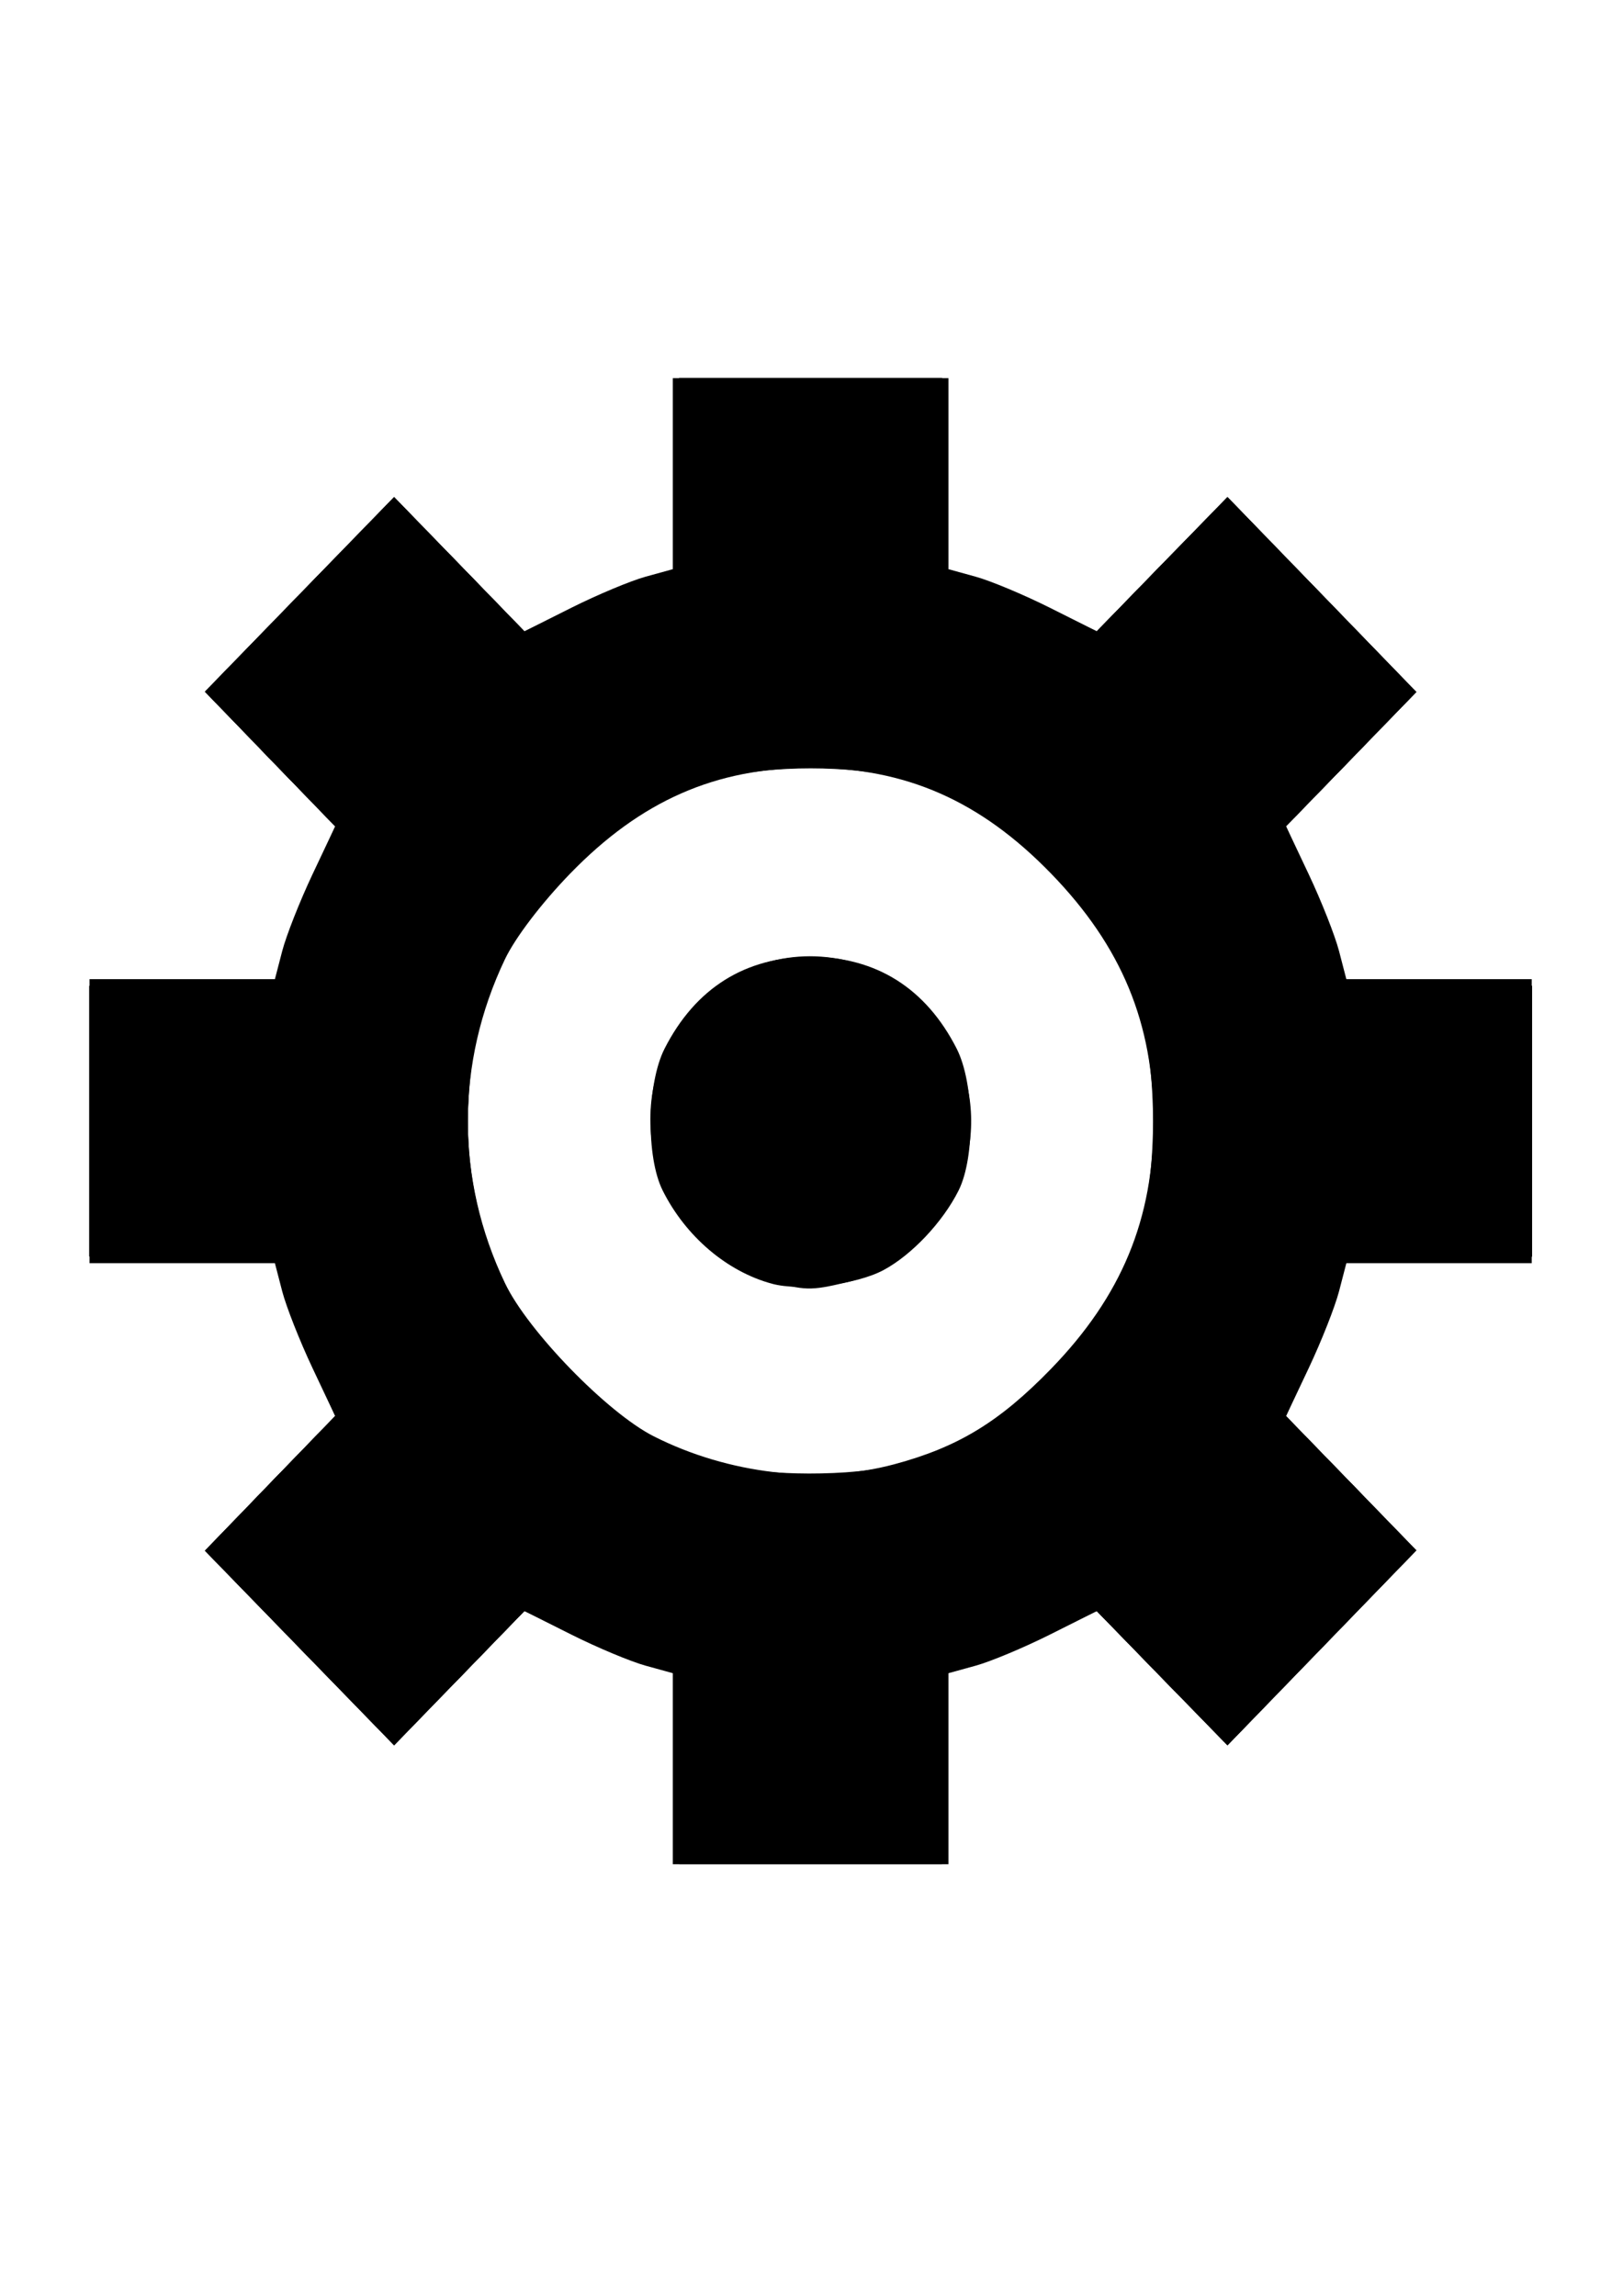 <?xml version="1.0" encoding="UTF-8" standalone="no"?>
<!-- Created with Inkscape (http://www.inkscape.org/) -->

<svg
   xmlns:dc="http://purl.org/dc/elements/1.1/"
   xmlns:cc="http://creativecommons.org/ns#"
   xmlns:rdf="http://www.w3.org/1999/02/22-rdf-syntax-ns#"
   xmlns:svg="http://www.w3.org/2000/svg"
   xmlns="http://www.w3.org/2000/svg"
   xmlns:sodipodi="http://sodipodi.sourceforge.net/DTD/sodipodi-0.dtd"
   xmlns:inkscape="http://www.inkscape.org/namespaces/inkscape"
   width="210mm"
   height="297mm"
   viewBox="0 0 744.094 1052.362"
   id="svg5330"
   version="1.1"
   inkscape:version="0.91 r13725"
   sodipodi:docname="setup.svg">
  <defs
     id="defs5332" />
  <sodipodi:namedview
     id="base"
     pagecolor="#ffffff"
     bordercolor="#666666"
     borderopacity="1.0"
     inkscape:pageopacity="0.0"
     inkscape:pageshadow="2"
     inkscape:zoom="0.25"
     inkscape:cx="-76.937089"
     inkscape:cy="857.54401"
     inkscape:document-units="px"
     inkscape:current-layer="layer1"
     showgrid="false"
     inkscape:window-width="1600"
     inkscape:window-height="847"
     inkscape:window-x="-8"
     inkscape:window-y="-8"
     inkscape:window-maximized="1" />
  <g
     inkscape:label="Camada 1"
     inkscape:groupmode="layer"
     id="layer1">
    <g
       id="g5371"
       transform="matrix(2.351,0,0,2.422,-1045.67,-1059.169)">
      <path
         style="fill-opacity:1"
         d="m 575.982,772.053 0,-18.077 -5.312,-1.422 c -2.922,-0.782 -9.435,-3.428 -14.473,-5.88 l -9.161,-4.458 -12.703,12.703 -12.703,12.703 -18.446,-18.415 -18.446,-18.415 12.699,-12.743 12.699,-12.743 -4.453,-9.151 c -2.449,-5.033 -5.093,-11.542 -5.875,-14.463 l -1.422,-5.312 -18.077,0 -18.077,0 0,-26.875 0,-26.875 18.077,0 18.077,0 1.422,-5.312 c 0.782,-2.922 3.426,-9.43 5.875,-14.463 l 4.453,-9.151 -12.699,-12.743 -12.699,-12.743 18.446,-18.415 18.446,-18.415 12.703,12.703 12.703,12.703 9.161,-4.458 c 5.038,-2.452 11.551,-5.098 14.473,-5.88 l 5.312,-1.422 0,-18.077 0,-18.077 26.875,0 26.875,0 0,18.077 0,18.077 5.312,1.422 c 2.922,0.782 9.43,3.426 14.463,5.875 l 9.151,4.453 12.743,-12.699 12.743,-12.699 18.415,18.446 18.415,18.446 -12.703,12.703 -12.703,12.703 4.458,9.161 c 2.452,5.038 5.098,11.551 5.88,14.473 l 1.422,5.312 18.077,0 18.077,0 0,26.875 0,26.875 -18.077,0 -18.077,0 -1.422,5.312 c -0.782,2.922 -3.428,9.435 -5.88,14.473 l -4.458,9.161 12.703,12.703 12.703,12.703 -18.415,18.446 -18.415,18.446 -12.743,-12.699 -12.743,-12.699 -9.151,4.453 c -5.033,2.449 -11.542,5.093 -14.463,5.875 l -5.312,1.422 0,18.077 0,18.077 -26.875,0 -26.875,0 0,-18.077 z m 43.175,-57.613 c 12.434,-3.237 20.54,-8.025 30.575,-18.061 13.781,-13.781 20,-28.357 20,-46.875 0,-18.518 -6.219,-33.094 -20,-46.875 -13.781,-13.781 -28.357,-20 -46.875,-20 -18.518,0 -33.094,6.219 -46.875,20 -5.6,5.6 -10.733,12.144 -12.748,16.25 -9.638,19.644 -9.638,41.606 0,61.25 4.442,9.055 19.959,24.563 29.034,29.017 14.564,7.149 32.139,9.133 46.889,5.293 z m -23.8,-34.162 c -8.82,-2.306 -16.872,-8.963 -21.351,-17.649 -3.279,-6.359 -3.082,-20.287 0.38,-26.875 6.004,-11.427 15.73,-17.356 28.471,-17.356 12.741,0 22.467,5.929 28.471,17.356 3.462,6.588 3.658,20.516 0.38,26.875 -3.087,5.987 -9.183,12.246 -14.696,15.088 -5.265,2.714 -16.148,4.001 -21.655,2.561 z"
         id="path5387"
         inkscape:connector-curvature="0" />
      <path
         style="fill-opacity:1"
         d="m 577.232,772.203 0,-17.927 -5.312,-1.536 c -2.922,-0.845 -9.705,-3.569 -15.073,-6.054 l -9.761,-4.518 -12.728,12.728 -12.728,12.728 -18.446,-18.415 -18.446,-18.415 12.724,-12.768 12.724,-12.768 -4.514,-9.751 c -2.483,-5.363 -5.205,-12.142 -6.05,-15.063 l -1.536,-5.312 -17.927,0 -17.927,0 0,-25.625 0,-25.625 17.927,0 17.927,0 1.536,-5.312 c 0.845,-2.922 3.567,-9.7 6.05,-15.063 l 4.514,-9.751 -12.724,-12.768 -12.724,-12.768 18.446,-18.415 18.446,-18.415 12.728,12.728 12.728,12.728 9.761,-4.518 c 5.368,-2.485 12.151,-5.21 15.073,-6.054 l 5.312,-1.536 0,-17.927 0,-17.927 25.625,0 25.625,0 0,17.927 0,17.927 5.312,1.536 c 2.922,0.845 9.7,3.567 15.063,6.05 l 9.751,4.514 12.768,-12.724 12.768,-12.724 18.415,18.446 18.415,18.446 -12.728,12.728 -12.728,12.728 4.518,9.761 c 2.485,5.368 5.21,12.151 6.054,15.073 l 1.536,5.312 17.927,0 17.927,0 0,25.625 0,25.625 -17.927,0 -17.927,0 -1.536,5.312 c -0.845,2.922 -3.569,9.705 -6.054,15.073 l -4.518,9.761 12.728,12.728 12.728,12.728 -18.415,18.446 -18.415,18.446 -12.768,-12.724 -12.768,-12.724 -9.751,4.514 c -5.363,2.483 -12.142,5.205 -15.063,6.05 l -5.312,1.536 0,17.927 0,17.927 -25.625,0 -25.625,0 0,-17.927 z m 42.443,-57.667 c 23.709,-6.309 41.903,-24.504 48.212,-48.212 2.326,-8.741 2.326,-24.896 0,-33.637 -6.309,-23.709 -24.504,-41.903 -48.212,-48.212 -8.741,-2.326 -24.896,-2.326 -33.637,0 -23.709,6.309 -41.903,24.504 -48.212,48.212 -0.998,3.75 -1.815,11.318 -1.815,16.818 0,30.745 19.876,56.844 49.48,64.972 8.227,2.259 25.802,2.289 34.183,0.058 z m -25.168,-34.9 c -20.62,-5.552 -29.691,-30.919 -17.216,-48.141 16.082,-22.2 50.244,-15.122 56.178,11.64 3.616,16.309 -7.21,33.139 -23.738,36.903 -6.953,1.583 -7.95,1.557 -15.224,-0.402 z"
         id="path5385"
         inkscape:connector-curvature="0" />
      <path
         style="fill-opacity:1"
         d="m 577.232,772.053 0,-18.077 -5.312,-1.425 c -2.922,-0.784 -9.712,-3.433 -15.09,-5.888 l -9.777,-4.463 -12.711,12.711 -12.711,12.711 -18.446,-18.415 -18.446,-18.415 12.708,-12.751 12.708,-12.751 -4.459,-9.767 c -2.452,-5.372 -5.1,-12.158 -5.884,-15.08 l -1.425,-5.312 -18.077,0 -18.077,0 0,-25.625 0,-25.625 18.077,0 18.077,0 1.425,-5.312 c 0.784,-2.922 3.431,-9.708 5.884,-15.08 l 4.459,-9.767 -12.708,-12.751 -12.708,-12.751 18.446,-18.415 18.446,-18.415 12.711,12.711 12.711,12.711 9.777,-4.463 c 5.378,-2.455 12.168,-5.104 15.09,-5.888 l 5.312,-1.425 0,-18.077 0,-18.077 25.625,0 25.625,0 0,18.077 0,18.077 5.312,1.425 c 2.922,0.784 9.708,3.431 15.08,5.884 l 9.767,4.459 12.751,-12.708 12.751,-12.708 18.415,18.446 18.415,18.446 -12.711,12.711 -12.711,12.711 4.463,9.777 c 2.455,5.378 5.104,12.168 5.888,15.09 l 1.425,5.312 18.077,0 18.077,0 0,25.625 0,25.625 -18.077,0 -18.077,0 -1.425,5.312 c -0.784,2.922 -3.433,9.712 -5.888,15.09 l -4.463,9.777 12.711,12.711 12.711,12.711 -18.415,18.446 -18.415,18.446 -12.751,-12.708 -12.751,-12.708 -9.767,4.459 c -5.372,2.452 -12.158,5.1 -15.08,5.884 l -5.312,1.425 0,18.077 0,18.077 -25.625,0 -25.625,0 0,-18.077 z m 43.836,-57.667 c 22.19,-6.518 40.152,-24.48 46.67,-46.67 2.614,-8.899 2.614,-27.522 0,-36.421 -6.518,-22.19 -24.48,-40.152 -46.67,-46.67 -8.899,-2.614 -27.522,-2.614 -36.421,0 -22.19,6.518 -40.152,24.48 -46.67,46.67 -2.614,8.899 -2.614,27.522 0,36.421 4.625,15.747 16.719,31.63 30.051,39.466 15.203,8.936 37.044,11.903 53.04,7.204 z m -23.964,-34.192 c -20.333,-3.883 -31.439,-27.033 -21.622,-45.07 5.865,-10.776 15.456,-16.556 27.472,-16.556 23.337,0 38.361,24.959 27.279,45.319 -6.66,12.236 -20.017,18.811 -33.129,16.307 z"
         id="path5383"
         inkscape:connector-curvature="0" />
      <path
         style="fill-opacity:1"
         d="m 577.232,772.174 0,-17.956 -8.438,-2.801 c -4.641,-1.541 -11.341,-4.348 -14.89,-6.239 l -6.453,-3.438 -12.274,12.32 c -6.751,6.776 -12.855,12.32 -13.564,12.32 -1.663,0 -35.632,-34 -35.632,-35.665 0,-0.692 5.544,-6.781 12.32,-13.531 l 12.32,-12.274 -3.438,-6.453 c -1.891,-3.549 -4.698,-10.249 -6.239,-14.89 l -2.801,-8.438 -17.956,0 -17.956,0 0,-25.625 0,-25.625 17.956,0 17.956,0 2.801,-8.438 c 1.541,-4.641 4.348,-11.341 6.239,-14.89 l 3.438,-6.453 -12.32,-12.274 c -6.776,-6.751 -12.32,-12.855 -12.32,-13.564 0,-1.663 34,-35.632 35.665,-35.632 0.692,0 6.781,5.544 13.531,12.32 l 12.274,12.32 6.453,-3.438 c 3.549,-1.891 10.249,-4.698 14.89,-6.239 l 8.438,-2.801 0,-17.956 0,-17.956 25.625,0 25.625,0 0,17.956 0,17.956 8.438,2.801 c 4.641,1.541 11.341,4.348 14.89,6.239 l 6.453,3.438 12.274,-12.32 c 6.751,-6.776 12.855,-12.32 13.564,-12.32 1.663,0 35.632,34 35.632,35.665 0,0.692 -5.544,6.781 -12.32,13.531 l -12.32,12.274 3.438,6.453 c 1.891,3.549 4.698,10.249 6.239,14.89 l 2.801,8.438 17.956,0 17.956,0 0,25.625 0,25.625 -17.956,0 -17.956,0 -2.801,8.438 c -1.541,4.641 -4.348,11.341 -6.239,14.89 l -3.438,6.453 12.32,12.274 c 6.776,6.751 12.32,12.855 12.32,13.564 0,1.663 -34,35.632 -35.665,35.632 -0.692,0 -6.781,-5.544 -13.531,-12.32 l -12.274,-12.32 -6.453,3.438 c -3.549,1.891 -10.249,4.698 -14.89,6.239 l -8.438,2.801 0,17.956 0,17.956 -25.625,0 -25.625,0 0,-17.956 z m 45,-58.336 c 42.239,-12.362 60.822,-61.082 37.977,-99.563 -18.685,-31.473 -60.144,-41.38 -92.582,-22.122 -31.367,18.622 -41.421,60.383 -22.235,92.352 5.787,9.643 10.704,14.8 19.782,20.748 17.927,11.746 36.637,14.562 57.057,8.585 z m -33.552,-36.92 c -11.459,-5.793 -17.096,-16.185 -16.222,-29.904 0.652,-10.232 5.518,-18.429 14.084,-23.726 5.502,-3.401 7.147,-3.783 16.315,-3.783 9.168,0 10.813,0.382 16.315,3.783 3.793,2.345 7.557,6.109 9.902,9.902 3.401,5.502 3.783,7.147 3.783,16.315 0,9.168 -0.382,10.813 -3.783,16.315 -5.584,9.033 -13.554,13.544 -24.845,14.065 -7.64,0.352 -9.799,-0.059 -15.549,-2.967 z"
         id="path5381"
         inkscape:connector-curvature="0" />
      <path
         style="fill-opacity:1"
         d="m 577.232,772.106 0,-18.025 -6.562,-2.131 c -3.609,-1.172 -10.307,-3.952 -14.884,-6.176 l -8.322,-4.045 -12.28,12.326 c -6.754,6.779 -12.752,12.326 -13.328,12.326 -1.37,0 -35.873,-34.503 -35.873,-35.873 0,-0.577 5.547,-6.575 12.326,-13.328 l 12.326,-12.28 -4.045,-8.322 c -2.225,-4.577 -5.004,-11.275 -6.176,-14.884 l -2.131,-6.562 -18.025,0 -18.025,0 0,-25.625 0,-25.625 18.025,0 18.025,0 2.131,-6.562 c 1.172,-3.609 3.952,-10.307 6.176,-14.884 l 4.045,-8.322 -12.326,-12.28 c -6.779,-6.754 -12.326,-12.752 -12.326,-13.328 0,-1.37 34.503,-35.873 35.873,-35.873 0.577,0 6.575,5.547 13.328,12.326 l 12.28,12.326 8.322,-4.045 c 4.577,-2.225 11.275,-5.004 14.884,-6.176 l 6.562,-2.131 0,-18.025 0,-18.025 25.625,0 25.625,0 0,18.025 0,18.025 6.562,2.131 c 3.609,1.172 10.307,3.952 14.884,6.176 l 8.322,4.045 12.28,-12.326 c 6.754,-6.779 12.752,-12.326 13.328,-12.326 1.37,0 35.873,34.503 35.873,35.873 0,0.577 -5.547,6.575 -12.326,13.328 l -12.326,12.28 4.045,8.322 c 2.225,4.577 5.004,11.275 6.176,14.884 l 2.131,6.562 18.025,0 18.025,0 0,25.625 0,25.625 -18.025,0 -18.025,0 -2.131,6.562 c -1.172,3.609 -3.952,10.307 -6.176,14.884 l -4.045,8.322 12.326,12.28 c 6.779,6.754 12.326,12.752 12.326,13.328 0,1.37 -34.503,35.873 -35.873,35.873 -0.577,0 -6.575,-5.547 -13.328,-12.326 l -12.28,-12.326 -8.322,4.045 c -4.577,2.225 -11.275,5.004 -14.884,6.176 l -6.562,2.131 0,18.025 0,18.025 -25.625,0 -25.625,0 0,-18.025 z m 37.855,-56.26 c 13.991,-2.677 24.972,-8.543 35.27,-18.841 10.764,-10.764 16.386,-21.651 19.106,-36.999 1.716,-9.682 1.713,-11.824 -0.033,-21.331 -2.783,-15.155 -8.445,-26.042 -19.074,-36.67 -10.764,-10.764 -21.651,-16.386 -36.999,-19.106 -9.682,-1.716 -11.824,-1.713 -21.331,0.033 -15.155,2.783 -26.042,8.445 -36.67,19.074 -10.628,10.628 -16.291,21.515 -19.074,36.67 -1.746,9.507 -1.749,11.649 -0.033,21.331 2.721,15.349 8.342,26.235 19.106,36.999 10.009,10.009 21.239,16.152 34.28,18.752 10.954,2.184 14.44,2.196 25.45,0.089 z m -26.407,-38.928 c -11.459,-5.793 -17.096,-16.185 -16.222,-29.904 0.652,-10.232 5.518,-18.429 14.084,-23.726 5.502,-3.401 7.147,-3.783 16.315,-3.783 9.168,0 10.813,0.382 16.315,3.783 3.793,2.345 7.557,6.109 9.902,9.902 3.401,5.502 3.783,7.147 3.783,16.315 0,9.168 -0.382,10.813 -3.783,16.315 -5.584,9.033 -13.554,13.544 -24.845,14.065 -7.64,0.352 -9.799,-0.059 -15.549,-2.967 z"
         id="path5379"
         inkscape:connector-curvature="0" />
      <path
         style="fill-opacity:1"
         d="m 576.953,771.863 -0.346,-18.267 -6.875,-2.145 c -3.781,-1.18 -10.446,-3.927 -14.812,-6.106 l -7.937,-3.96 -12.585,12.585 -12.585,12.585 -17.865,-17.833 c -14.918,-14.891 -17.615,-18.141 -16.353,-19.699 0.831,-1.026 6.439,-6.753 12.461,-12.727 l 10.95,-10.861 -3.974,-7.965 c -2.186,-4.381 -4.94,-11.059 -6.12,-14.84 l -2.145,-6.875 -18.267,-0.346 -18.267,-0.346 0,-25.558 0,-25.558 18.267,-0.346 18.267,-0.346 2.145,-6.875 c 1.18,-3.781 3.934,-10.459 6.12,-14.84 l 3.974,-7.965 -10.95,-10.861 c -6.022,-5.974 -11.63,-11.701 -12.461,-12.727 -1.262,-1.558 1.436,-4.808 16.353,-19.699 l 17.865,-17.833 12.585,12.585 12.585,12.585 7.937,-3.96 c 4.365,-2.178 11.03,-4.926 14.812,-6.106 l 6.875,-2.145 0.346,-18.267 0.346,-18.267 25.558,0 25.558,0 0.346,18.267 0.346,18.267 6.875,2.145 c 3.781,1.18 10.446,3.927 14.812,6.106 l 7.937,3.96 12.585,-12.585 12.585,-12.585 17.865,17.833 c 14.917,14.891 17.615,18.141 16.353,19.699 -0.831,1.026 -6.439,6.753 -12.461,12.727 l -10.95,10.861 3.974,7.965 c 2.186,4.381 4.94,11.059 6.12,14.84 l 2.145,6.875 18.267,0.346 18.267,0.346 0,25.558 0,25.558 -18.267,0.346 -18.267,0.346 -2.145,6.875 c -1.18,3.781 -3.927,10.446 -6.106,14.812 l -3.96,7.937 12.585,12.585 12.585,12.585 -17.833,17.865 c -14.891,14.917 -18.141,17.615 -19.699,16.353 -1.026,-0.831 -6.753,-6.439 -12.727,-12.461 l -10.861,-10.95 -7.965,3.974 c -4.381,2.186 -11.059,4.94 -14.84,6.12 l -6.875,2.145 -0.346,18.267 -0.346,18.267 -25.558,0 -25.558,0 -0.346,-18.267 z m 39.388,-56.074 c 26.296,-5.572 47.228,-26.505 52.8,-52.8 2.262,-10.675 2.262,-16.292 0,-26.967 -5.572,-26.296 -26.505,-47.228 -52.8,-52.8 -10.675,-2.262 -16.292,-2.262 -26.967,0 -26.296,5.572 -47.228,26.505 -52.8,52.8 -0.989,4.666 -1.798,10.734 -1.798,13.484 0,16.789 7.771,34.782 20.535,47.546 16.86,16.86 38.514,23.509 61.03,18.738 z M 591.908,678.42 c -6.968,-2.6 -13.118,-8.095 -16.972,-15.165 -2.87,-5.264 -2.815,-22.331 0.089,-27.68 2.729,-5.027 8.874,-11.172 13.902,-13.902 5.448,-2.958 22.412,-2.958 27.86,0 5.027,2.729 11.172,8.874 13.902,13.902 2.958,5.448 2.958,22.412 0,27.86 -2.771,5.104 -8.949,11.239 -13.892,13.795 -5.32,2.751 -18.958,3.403 -24.889,1.19 z"
         id="path5377"
         inkscape:connector-curvature="0" />
      <path
         style="fill-opacity:1"
         d="m 576.953,771.904 -0.346,-18.226 -8.125,-2.842 c -4.469,-1.563 -11.163,-4.383 -14.876,-6.266 l -6.751,-3.424 -12.613,12.613 -12.613,12.613 -17.822,-17.79 -17.822,-17.79 12.609,-12.652 12.609,-12.652 -3.419,-6.742 c -1.88,-3.708 -4.698,-10.398 -6.261,-14.867 l -2.842,-8.125 -18.226,-0.346 -18.226,-0.346 0,-25.558 0,-25.558 18.226,-0.346 18.226,-0.346 2.842,-8.125 c 1.563,-4.469 4.381,-11.159 6.261,-14.867 l 3.419,-6.742 -12.609,-12.652 -12.609,-12.652 17.822,-17.79 17.822,-17.79 12.613,12.613 12.613,12.613 6.751,-3.424 c 3.713,-1.883 10.407,-4.703 14.876,-6.266 l 8.125,-2.842 0.346,-18.226 0.346,-18.226 25.558,0 25.558,0 0.346,18.226 0.346,18.226 8.125,2.842 c 4.469,1.563 11.159,4.381 14.867,6.261 l 6.742,3.419 12.652,-12.609 12.652,-12.609 17.79,17.822 17.79,17.822 -12.613,12.613 -12.613,12.613 3.424,6.751 c 1.883,3.713 4.703,10.407 6.266,14.876 l 2.842,8.125 18.226,0.346 18.226,0.346 0,25.558 0,25.558 -18.226,0.346 -18.226,0.346 -2.842,8.125 c -1.563,4.469 -4.383,11.163 -6.266,14.876 l -3.424,6.751 12.613,12.613 12.613,12.613 -17.79,17.822 -17.79,17.822 -12.652,-12.609 -12.652,-12.609 -6.742,3.419 c -3.708,1.88 -10.398,4.698 -14.867,6.261 l -8.125,2.842 -0.346,18.226 -0.346,18.226 -25.558,0 -25.558,0 -0.346,-18.226 z m 40.025,-56.05 c 25.304,-5.428 46.8,-26.923 52.228,-52.228 4.902,-22.851 -1.739,-44.719 -18.745,-61.725 -27.236,-27.236 -67.972,-27.236 -95.207,0 -27.236,27.236 -27.236,67.972 0,95.207 17.01,17.01 38.868,23.648 61.725,18.745 z m -24.746,-37.358 c -6.135,-1.934 -16.599,-12.769 -18.48,-19.136 -3.598,-12.178 -1.067,-22.267 7.812,-31.147 6.625,-6.625 12.802,-9.333 21.292,-9.333 8.49,0 14.667,2.707 21.292,9.333 6.625,6.625 9.333,12.802 9.333,21.292 0,8.49 -2.707,14.667 -9.333,21.292 -8.83,8.83 -19.876,11.494 -31.917,7.698 z"
         id="path5375"
         inkscape:connector-curvature="0" />
      <path
         style="fill-opacity:1"
         d="m 577.232,771.38 c 0,-17.024 -0.201,-18.75 -2.188,-18.751 -2.976,-8.7e-4 -14.621,-4.492 -21.944,-8.464 l -6.006,-3.258 -12.732,12.732 -12.732,12.732 -17.822,-17.79 -17.822,-17.79 12.728,-12.772 12.728,-12.772 -3.252,-5.997 c -3.967,-7.315 -8.458,-18.96 -8.459,-21.934 -5.7e-4,-1.986 -1.727,-2.188 -18.751,-2.188 l -18.75,0 0,-25.625 0,-25.625 18.75,0 c 17.024,0 18.75,-0.201 18.751,-2.188 8.6e-4,-2.975 4.492,-14.62 8.459,-21.934 l 3.252,-5.997 -12.728,-12.772 -12.728,-12.772 17.822,-17.79 17.822,-17.79 12.732,12.732 12.732,12.732 6.006,-3.258 c 7.323,-3.972 18.968,-8.463 21.944,-8.464 1.986,-5.7e-4 2.188,-1.727 2.188,-18.751 l 0,-18.75 25.625,0 25.625,0 0,18.75 c 0,17.024 0.201,18.75 2.188,18.751 2.975,8.6e-4 14.62,4.492 21.934,8.459 l 5.997,3.252 12.772,-12.728 12.772,-12.728 17.79,17.822 17.79,17.822 -12.732,12.732 -12.732,12.732 3.258,6.006 c 3.972,7.323 8.463,18.968 8.464,21.944 5.7e-4,1.986 1.727,2.188 18.751,2.188 l 18.75,0 0,25.625 0,25.625 -18.75,0 c -17.024,0 -18.75,0.201 -18.751,2.188 -8.6e-4,2.976 -4.492,14.621 -8.464,21.944 l -3.258,6.006 12.732,12.732 12.732,12.732 -17.79,17.822 -17.79,17.822 -12.772,-12.728 -12.772,-12.728 -5.997,3.252 c -7.315,3.967 -18.96,8.458 -21.934,8.459 -1.986,5.7e-4 -2.188,1.727 -2.188,18.751 l 0,18.75 -25.625,0 -25.625,0 0,-18.75 z m 40.713,-55.691 c 12.773,-2.962 22.52,-8.516 32.55,-18.546 27.349,-27.349 27.349,-67.928 0,-95.277 -27.349,-27.349 -67.928,-27.349 -95.277,0 -21.546,21.546 -26.419,51.646 -12.747,78.742 4.833,9.579 19.183,24.155 28.51,28.961 14.665,7.556 31.379,9.734 46.963,6.12 z m -25.045,-37.126 c -3.248,-0.857 -7.187,-3.539 -11.424,-7.775 -5.388,-5.388 -6.736,-7.672 -8.085,-13.698 -5.203,-23.251 13.799,-42.253 37.05,-37.05 12.857,2.877 23.041,15.901 23.041,29.465 0,8.229 -2.94,14.978 -9.293,21.332 -8.692,8.692 -18.478,11.109 -31.288,7.726 z"
         id="path5373"
         inkscape:connector-curvature="0" />
    </g>
  </g>
</svg>

